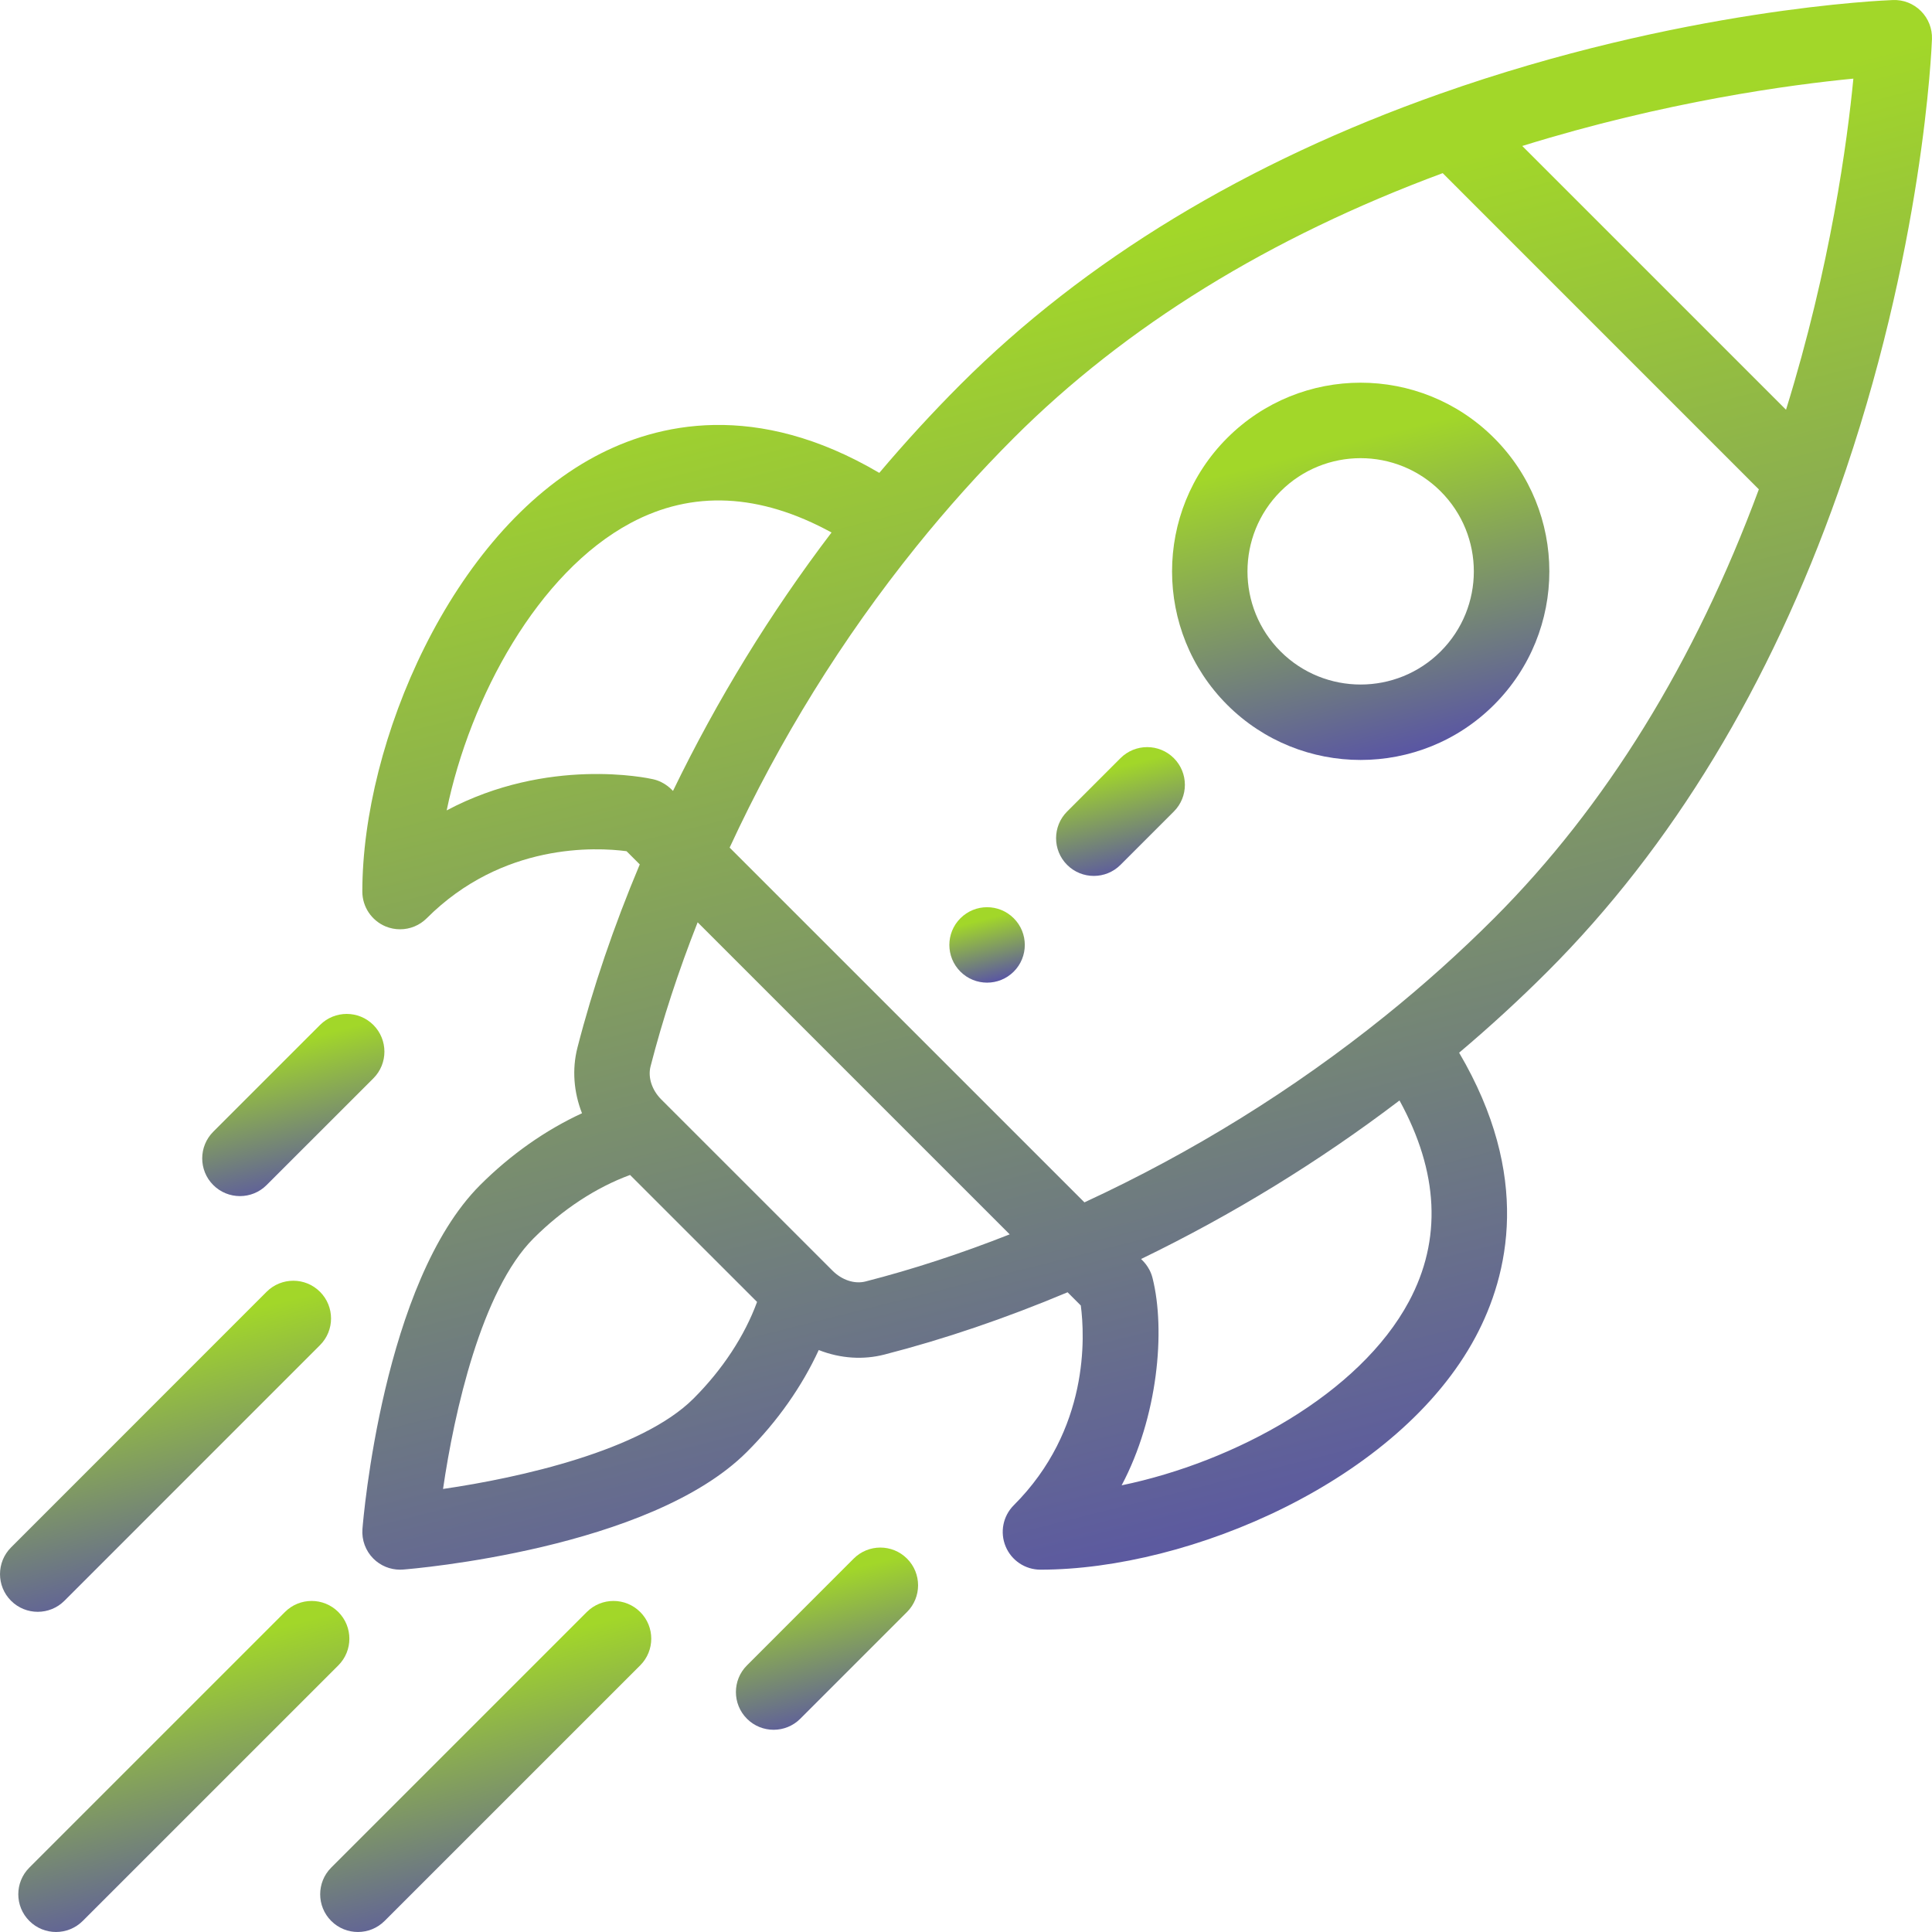 <svg width="50" height="50" viewBox="0 0 50 50" fill="none" xmlns="http://www.w3.org/2000/svg">
<g clip-path="url(#clip0_597_1499)">
<path d="M26.236 23.765C25.855 23.383 25.236 23.383 24.855 23.765C24.474 24.145 24.474 24.764 24.855 25.145C25.236 25.526 25.855 25.526 26.236 25.145C26.617 24.764 26.617 24.145 26.236 23.765Z" fill="url(#paint0_linear_597_1499)"/>
<path d="M38.666 11.335C36.757 9.427 33.668 9.427 31.76 11.335C29.857 13.238 29.857 16.336 31.76 18.241C33.664 20.143 36.762 20.144 38.666 18.24C40.574 16.332 40.574 13.243 38.666 11.335ZM37.284 16.859C36.142 18.001 34.284 18.001 33.141 16.859C31.999 15.717 31.999 13.858 33.141 12.716C34.286 11.571 36.139 11.571 37.284 12.716C38.429 13.861 38.429 15.714 37.284 16.859Z" fill="url(#paint1_linear_597_1499)"/>
<path d="M49.714 0.286C49.522 0.094 49.261 -0.01 48.988 0.001C48.768 0.009 43.51 0.22 37.261 2.429C32.253 4.197 28.079 6.729 24.854 9.953C24.132 10.676 23.429 11.442 22.756 12.238C19.568 10.361 17.013 10.95 15.398 11.814C11.679 13.804 9.377 19.208 9.377 23.073C9.377 23.468 9.615 23.824 9.98 23.976C10.101 24.026 10.228 24.05 10.354 24.05C10.608 24.05 10.857 23.951 11.044 23.764C13.006 21.803 15.425 21.925 16.215 22.029L16.557 22.371C15.884 23.973 15.342 25.565 14.944 27.114C14.8 27.675 14.849 28.268 15.062 28.811C14.122 29.244 13.215 29.88 12.425 30.67C9.911 33.184 9.401 39.31 9.38 39.57C9.358 39.855 9.461 40.135 9.663 40.337C9.847 40.521 10.096 40.623 10.354 40.623C10.379 40.623 10.405 40.622 10.431 40.62C10.69 40.6 16.817 40.089 19.33 37.575C20.12 36.786 20.756 35.879 21.189 34.939C21.764 35.165 22.355 35.193 22.887 35.056C24.435 34.659 26.027 34.117 27.629 33.444L27.971 33.786C28.075 34.576 28.198 36.995 26.236 38.956C25.957 39.235 25.874 39.655 26.025 40.02C26.176 40.385 26.532 40.623 26.927 40.623C30.792 40.623 36.196 38.321 38.186 34.602C39.05 32.987 39.639 30.433 37.762 27.244C38.558 26.572 39.324 25.869 40.047 25.146C43.272 21.921 45.803 17.747 47.571 12.739C49.78 6.49 49.991 1.232 49.999 1.012C50.009 0.741 49.906 0.478 49.714 0.286ZM11.56 20.973C12.167 18.037 13.929 14.815 16.32 13.536C17.917 12.681 19.663 12.765 21.52 13.781C19.938 15.861 18.563 18.103 17.417 20.469C17.402 20.46 17.227 20.239 16.9 20.166C16.766 20.135 14.182 19.58 11.56 20.973ZM17.949 36.194C16.607 37.537 13.457 38.245 11.466 38.534C11.755 36.543 12.463 33.394 13.806 32.051C14.558 31.299 15.43 30.729 16.306 30.408L19.593 33.694C19.271 34.571 18.701 35.442 17.949 36.194ZM22.401 33.164C22.119 33.237 21.792 33.13 21.548 32.887C20.285 31.624 19.791 31.13 19.636 30.975C19.351 30.691 18.654 29.993 17.113 28.453C16.87 28.209 16.764 27.881 16.836 27.599C17.149 26.381 17.558 25.131 18.055 23.869L26.131 31.945C24.869 32.443 23.619 32.852 22.401 33.164ZM36.464 33.681C35.185 36.071 31.963 37.833 29.028 38.44C29.964 36.678 30.17 34.436 29.828 33.077C29.749 32.761 29.543 32.602 29.531 32.583C31.898 31.437 34.139 30.062 36.219 28.48C37.236 30.337 37.319 32.083 36.464 33.681ZM38.666 23.765C37.786 24.645 36.839 25.495 35.85 26.291C33.473 28.205 30.856 29.826 28.065 31.117L18.883 21.936C20.174 19.144 21.795 16.528 23.709 14.151C24.506 13.161 25.356 12.214 26.236 11.334C29.129 8.441 32.863 6.138 37.337 4.481L45.519 12.664C43.862 17.138 41.559 20.871 38.666 23.765ZM46.222 10.604L39.396 3.778C43.115 2.623 46.35 2.191 47.965 2.035C47.809 3.65 47.377 6.886 46.222 10.604Z" fill="url(#paint2_linear_597_1499)"/>
<path d="M23.474 40.337C23.092 39.955 22.474 39.956 22.093 40.337L19.331 43.1C18.95 43.481 18.95 44.099 19.331 44.481C19.712 44.862 20.331 44.862 20.712 44.48L23.474 41.718C23.855 41.336 23.855 40.718 23.474 40.337Z" fill="url(#paint3_linear_597_1499)"/>
<path d="M9.663 26.526C9.282 26.145 8.664 26.145 8.282 26.526L5.52 29.288C5.138 29.669 5.138 30.288 5.519 30.669C5.9 31.05 6.519 31.051 6.9 30.669L9.663 27.907C10.044 27.526 10.044 26.908 9.663 26.526Z" fill="url(#paint4_linear_597_1499)"/>
<path d="M16.569 41.719C16.187 41.337 15.569 41.337 15.187 41.718L8.572 48.333C8.191 48.714 8.191 49.333 8.572 49.714C8.953 50.095 9.572 50.095 9.953 49.714L16.568 43.1C16.95 42.718 16.95 42.1 16.569 41.719Z" fill="url(#paint5_linear_597_1499)"/>
<path d="M8.756 41.719C8.375 41.337 7.756 41.337 7.375 41.718L0.76 48.333C0.378 48.714 0.378 49.333 0.76 49.714C1.141 50.095 1.759 50.095 2.141 49.714L8.756 43.1C9.137 42.718 9.137 42.1 8.756 41.719Z" fill="url(#paint6_linear_597_1499)"/>
<path d="M8.281 33.431C7.9 33.05 7.282 33.05 6.9 33.431L0.286 40.047C-0.095 40.428 -0.095 41.047 0.286 41.428C0.667 41.809 1.286 41.809 1.667 41.428L8.281 34.813C8.663 34.431 8.663 33.813 8.281 33.431Z" fill="url(#paint7_linear_597_1499)"/>
<path d="M30.379 19.621C29.998 19.24 29.38 19.24 28.998 19.621L27.617 21.002C27.236 21.383 27.236 22.002 27.617 22.383C27.998 22.764 28.617 22.764 28.998 22.383L30.379 21.002C30.76 20.621 30.76 20.002 30.379 19.621Z" fill="url(#paint8_linear_597_1499)"/>
</g>
<defs>
<linearGradient id="paint0_linear_597_1499" x1="26.189" y1="25.777" x2="25.451" y2="22.84" gradientUnits="userSpaceOnUse">
<stop stop-color="#4531C6"/>
<stop offset="0.694" stop-color="#A2D729"/>
</linearGradient>
<linearGradient id="paint1_linear_597_1499" x1="38.435" y1="21.397" x2="34.74" y2="6.713" gradientUnits="userSpaceOnUse">
<stop stop-color="#4531C6"/>
<stop offset="0.694" stop-color="#A2D729"/>
</linearGradient>
<linearGradient id="paint2_linear_597_1499" x1="43.085" y1="47.817" x2="27.715" y2="-13.274" gradientUnits="userSpaceOnUse">
<stop stop-color="#4531C6"/>
<stop offset="0.694" stop-color="#A2D729"/>
</linearGradient>
<linearGradient id="paint3_linear_597_1499" x1="22.957" y1="45.602" x2="21.173" y2="38.51" gradientUnits="userSpaceOnUse">
<stop stop-color="#4531C6"/>
<stop offset="0.694" stop-color="#A2D729"/>
</linearGradient>
<linearGradient id="paint4_linear_597_1499" x1="9.146" y1="31.79" x2="7.363" y2="24.7" gradientUnits="userSpaceOnUse">
<stop stop-color="#4531C6"/>
<stop offset="0.694" stop-color="#A2D729"/>
</linearGradient>
<linearGradient id="paint5_linear_597_1499" x1="15.396" y1="51.517" x2="12.155" y2="38.633" gradientUnits="userSpaceOnUse">
<stop stop-color="#4531C6"/>
<stop offset="0.694" stop-color="#A2D729"/>
</linearGradient>
<linearGradient id="paint6_linear_597_1499" x1="7.584" y1="51.517" x2="4.342" y2="38.633" gradientUnits="userSpaceOnUse">
<stop stop-color="#4531C6"/>
<stop offset="0.694" stop-color="#A2D729"/>
</linearGradient>
<linearGradient id="paint7_linear_597_1499" x1="7.109" y1="43.231" x2="3.867" y2="30.346" gradientUnits="userSpaceOnUse">
<stop stop-color="#4531C6"/>
<stop offset="0.694" stop-color="#A2D729"/>
</linearGradient>
<linearGradient id="paint8_linear_597_1499" x1="30.098" y1="23.259" x2="28.836" y2="18.245" gradientUnits="userSpaceOnUse">
<stop stop-color="#4531C6"/>
<stop offset="0.694" stop-color="#A2D729"/>
</linearGradient>
<clipPath id="clip0_597_1499">
<rect width="50" height="50" fill="white"/>
</clipPath>
</defs>
</svg>
